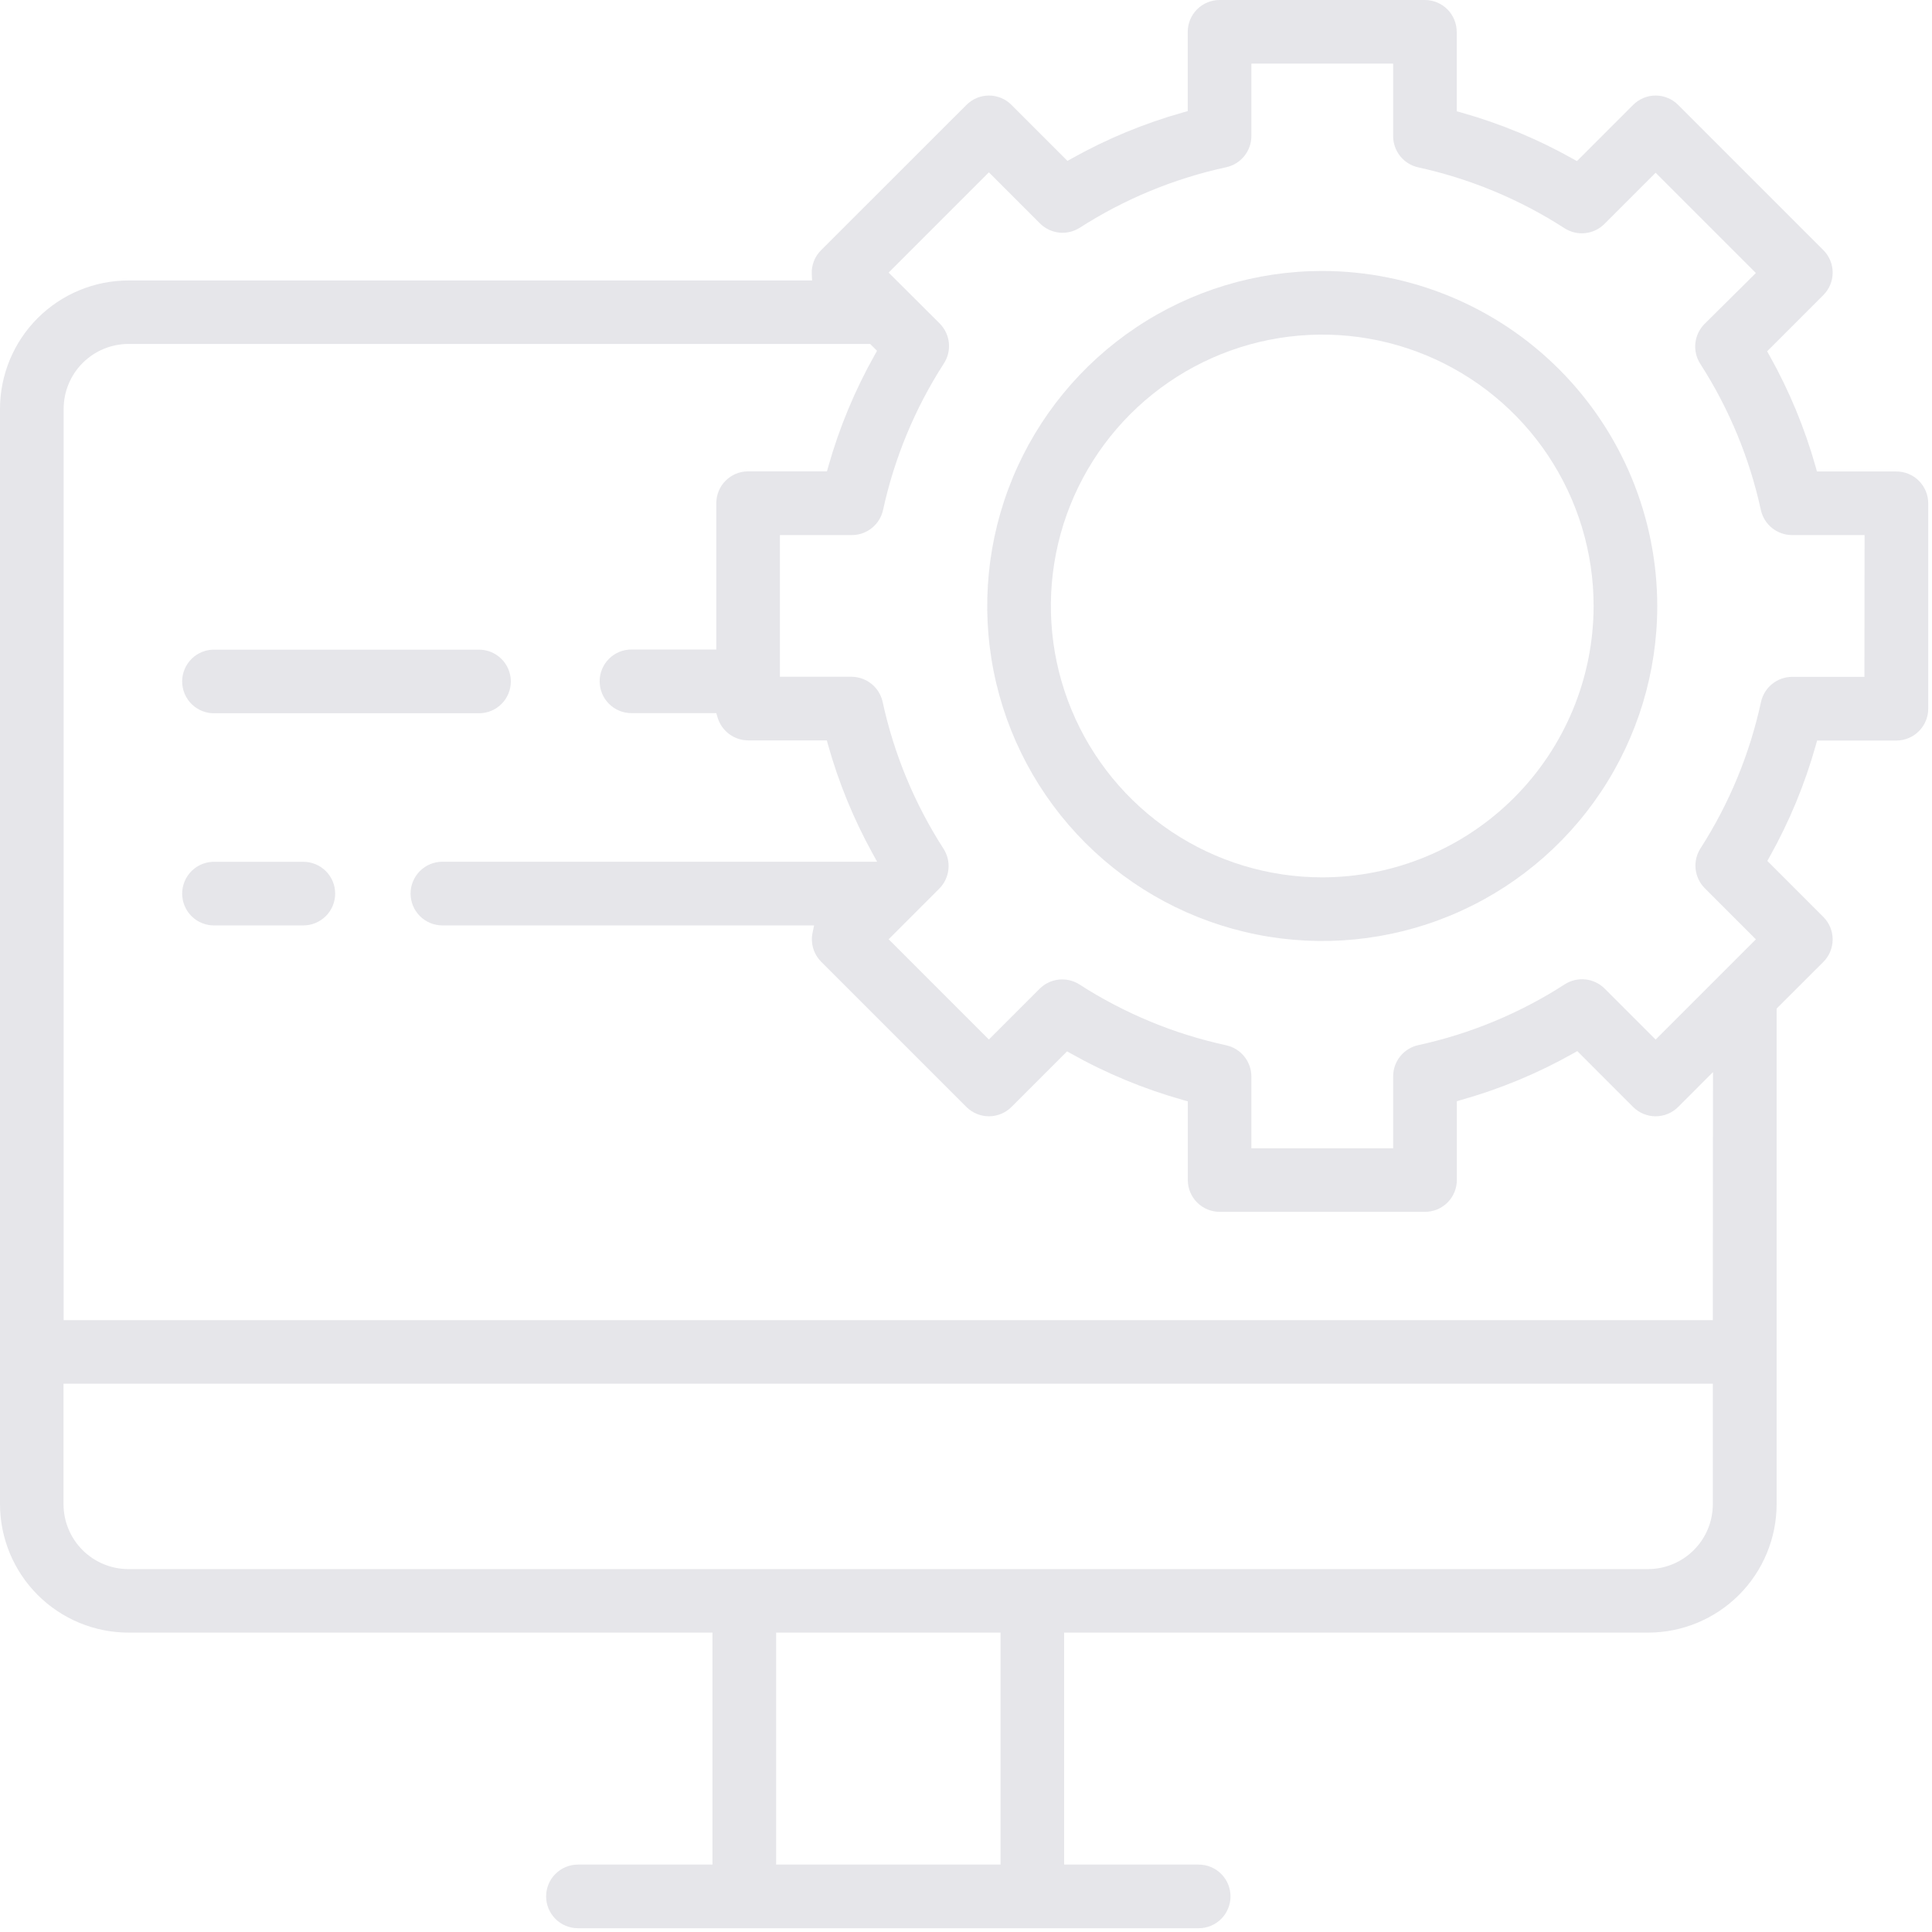 <svg width="476" height="476" viewBox="0 0 476 476" fill="none" xmlns="http://www.w3.org/2000/svg">
    <g clip-path="url(#clip0)">
        <path d="M82.58 220.18C82.572 222.255 81.743 224.243 80.274 225.708C78.805 227.173 76.815 227.997 74.74 228H53C51.948 228.038 50.898 227.863 49.915 227.486C48.932 227.109 48.034 226.538 47.276 225.807C46.518 225.076 45.916 224.199 45.504 223.23C45.092 222.26 44.88 221.218 44.88 220.165C44.88 219.112 45.092 218.07 45.504 217.1C45.916 216.131 46.518 215.254 47.276 214.523C48.034 213.792 48.932 213.221 49.915 212.844C50.898 212.467 51.948 212.292 53 212.33H74.74C75.77 212.33 76.791 212.533 77.743 212.928C78.695 213.322 79.559 213.901 80.287 214.63C81.016 215.359 81.593 216.224 81.986 217.177C82.38 218.129 82.581 219.15 82.58 220.18V220.18Z" fill="#E6E6EA"/>
        <path d="M125.86 167.9C125.857 169.978 125.03 171.969 123.56 173.437C122.09 174.905 120.098 175.73 118.02 175.73H53C51.948 175.768 50.898 175.593 49.915 175.216C48.932 174.839 48.034 174.268 47.276 173.537C46.518 172.806 45.916 171.929 45.504 170.96C45.092 169.99 44.88 168.948 44.88 167.895C44.88 166.842 45.092 165.8 45.504 164.83C45.916 163.861 46.518 162.984 47.276 162.253C48.034 161.522 48.932 160.951 49.915 160.574C50.898 160.197 51.948 160.022 53 160.06H118C119.031 160.059 120.052 160.26 121.005 160.654C121.958 161.047 122.824 161.624 123.554 162.352C124.284 163.08 124.863 163.945 125.259 164.897C125.654 165.849 125.859 166.869 125.86 167.9Z" fill="#E6E6EA"/>
        <path d="M467.23 116.16H447.65L447.35 115.06C444.647 105.471 440.817 96.237 435.94 87.55L435.38 86.55L449.23 72.7C449.958 71.973 450.536 71.109 450.93 70.159C451.324 69.208 451.527 68.189 451.527 67.16C451.527 66.131 451.324 65.112 450.93 64.161C450.536 63.211 449.958 62.347 449.23 61.62L413.45 25.84C412.723 25.111 411.86 24.532 410.909 24.137C409.959 23.742 408.939 23.539 407.91 23.539C406.881 23.539 405.861 23.742 404.911 24.137C403.96 24.532 403.097 25.111 402.37 25.84L388.52 39.69L387.52 39.13C378.831 34.249 369.593 30.419 360 27.72L358.9 27.42V7.84C358.897 5.763 358.072 3.772 356.604 2.303C355.137 0.833 353.147 0.005 351.07 0L300.47 0C298.392 0.003 296.399 0.829 294.929 2.299C293.459 3.769 292.633 5.762 292.63 7.84V27.38L291.54 27.68C281.94 30.373 272.695 34.2 264 39.08L263 39.64L249.2 25.84C248.473 25.111 247.61 24.532 246.659 24.137C245.709 23.742 244.689 23.539 243.66 23.539C242.631 23.539 241.611 23.742 240.661 24.137C239.71 24.532 238.847 25.111 238.12 25.84L202.32 61.62C201.539 62.386 200.929 63.309 200.529 64.327C200.129 65.346 199.949 66.437 200 67.53L200.07 69.1H31.65C23.26 69.108 15.216 72.444 9.282 78.375C3.349 84.307 0.011 92.35 0 100.74V370.59C0.011 378.981 3.349 387.025 9.282 392.958C15.215 398.891 23.259 402.229 31.65 402.24H175.54V459.39H142.39C140.311 459.39 138.317 460.216 136.846 461.686C135.376 463.157 134.55 465.151 134.55 467.23C134.55 469.309 135.376 471.303 136.846 472.774C138.317 474.244 140.311 475.07 142.39 475.07H295.33C297.409 475.07 299.403 474.244 300.874 472.774C302.344 471.303 303.17 469.309 303.17 467.23C303.17 465.151 302.344 463.157 300.874 461.686C299.403 460.216 297.409 459.39 295.33 459.39H262.18V402.24H406.07C414.461 402.229 422.505 398.891 428.438 392.958C434.371 387.025 437.709 378.981 437.72 370.59V248.49L449.23 237C450.699 235.528 451.523 233.534 451.523 231.455C451.523 229.376 450.699 227.382 449.23 225.91L435.43 212.11L435.99 211.11C440.871 202.405 444.697 193.15 447.39 183.54L447.69 182.45H467.23C469.308 182.447 471.301 181.62 472.771 180.151C474.24 178.681 475.067 176.688 475.07 174.61V124C475.067 121.922 474.24 119.929 472.771 118.459C471.301 116.989 469.308 116.163 467.23 116.16ZM246.51 459.39H191.22V402.24H246.51V459.39ZM422 370.59C422 374.833 420.314 378.903 417.314 381.904C414.313 384.904 410.243 386.59 406 386.59H31.65C27.407 386.59 23.337 384.904 20.336 381.904C17.336 378.903 15.65 374.833 15.65 370.59V340.92H422V370.59ZM422 325.25H15.68V100.74C15.68 96.496 17.366 92.427 20.366 89.426C23.367 86.426 27.436 84.74 31.68 84.74H214.38L216.08 86.43L215.52 87.43C210.612 96.141 206.761 105.406 204.05 115.03L203.74 116.13H184.31C182.232 116.133 180.241 116.96 178.773 118.43C177.305 119.9 176.48 121.892 176.48 123.97V160.02H155.58C153.501 160.02 151.507 160.846 150.036 162.316C148.566 163.787 147.74 165.781 147.74 167.86C147.74 169.939 148.566 171.933 150.036 173.404C151.507 174.874 153.501 175.7 155.58 175.7H176.48L176.8 176.78C177.283 178.4 178.273 179.821 179.625 180.835C180.978 181.849 182.62 182.401 184.31 182.41H203.71L204.01 183.5C206.606 192.749 210.253 201.671 214.88 210.09L216.1 212.31H109C106.919 212.31 104.924 213.137 103.453 214.608C101.982 216.079 101.155 218.074 101.155 220.155C101.155 222.236 101.982 224.231 103.453 225.702C104.924 227.173 106.919 228 109 228H200.57L200.2 229.8C199.931 231.074 199.984 232.395 200.354 233.644C200.724 234.892 201.4 236.028 202.32 236.95L238.11 272.74C239.581 274.206 241.573 275.028 243.65 275.028C245.727 275.028 247.719 274.206 249.19 272.74L262.9 259.03L263.9 259.59C272.632 264.493 281.917 268.337 291.56 271.04L292.65 271.34V290.74C292.653 292.818 293.48 294.809 294.95 296.277C296.42 297.745 298.412 298.57 300.49 298.57H351.09C353.168 298.57 355.16 297.745 356.63 296.277C358.1 294.809 358.927 292.818 358.93 290.74V271.32L360 271C369.628 268.291 378.897 264.44 387.61 259.53L388.61 258.97L402.37 272.74C403.841 274.206 405.833 275.028 407.91 275.028C409.987 275.028 411.979 274.206 413.45 272.74L422.04 264.14L422 325.25ZM459.35 166.76H441.53C439.742 166.77 438.01 167.386 436.618 168.509C435.227 169.632 434.258 171.194 433.87 172.94C431.097 185.774 426.04 198.005 418.94 209.05C417.984 210.558 417.568 212.345 417.76 214.12C417.953 215.895 418.743 217.552 420 218.82L432.61 231.43L407.91 256.13L395.33 243.55C394.059 242.291 392.398 241.501 390.619 241.311C388.84 241.12 387.049 241.539 385.54 242.5C374.494 249.627 362.256 254.708 349.41 257.5C347.665 257.888 346.104 258.857 344.983 260.249C343.862 261.641 343.247 263.373 343.24 265.16V282.91H308.31V265.2C308.3 263.412 307.684 261.68 306.561 260.288C305.438 258.897 303.876 257.928 302.13 257.54C289.265 254.75 277.007 249.669 265.94 242.54C264.432 241.58 262.643 241.161 260.866 241.352C259.089 241.542 257.429 242.332 256.16 243.59L243.64 256.11L218.94 231.41L231.46 218.89C232.71 217.614 233.49 215.952 233.672 214.175C233.854 212.398 233.426 210.612 232.46 209.11C225.331 198.043 220.25 185.785 217.46 172.92C217.072 171.174 216.103 169.612 214.712 168.489C213.32 167.366 211.588 166.75 209.8 166.74H192.15V131.83H209.9C211.686 131.823 213.416 131.21 214.808 130.091C216.2 128.972 217.17 127.413 217.56 125.67C220.354 112.822 225.435 100.581 232.56 89.53C233.529 88.027 233.958 86.239 233.776 84.46C233.594 82.681 232.813 81.016 231.56 79.74L218.94 67.16L243.64 42.46L256.25 55.07C257.516 56.322 259.169 57.109 260.94 57.302C262.711 57.494 264.494 57.081 266 56.13C277.053 49.032 289.29 43.975 302.13 41.2C303.877 40.814 305.44 39.846 306.563 38.453C307.686 37.061 308.302 35.329 308.31 33.54V15.68H343.24V33.57C343.247 35.356 343.86 37.087 344.979 38.478C346.098 39.87 347.657 40.84 349.4 41.23C362.22 44.033 374.434 49.114 385.46 56.23C386.962 57.196 388.748 57.624 390.525 57.442C392.302 57.261 393.964 56.48 395.24 55.23L407.91 42.56L432.61 67.26L419.94 79.83C418.682 81.099 417.892 82.759 417.702 84.536C417.511 86.313 417.93 88.102 418.89 89.61C425.989 100.639 431.053 112.853 433.84 125.67C434.23 127.413 435.2 128.972 436.592 130.091C437.984 131.21 439.714 131.823 441.5 131.83H459.39L459.35 166.76Z" fill="#E6E6EA"/>
        <path d="M325.77 66.76C309.445 66.76 293.487 71.601 279.913 80.671C266.34 89.74 255.76 102.631 249.513 117.713C243.266 132.796 241.631 149.392 244.816 165.403C248.001 181.414 255.862 196.121 267.405 207.665C278.949 219.208 293.656 227.069 309.667 230.254C325.678 233.439 342.274 231.804 357.357 225.557C372.439 219.31 385.33 208.73 394.4 195.157C403.469 181.583 408.31 165.625 408.31 149.3C408.286 127.416 399.582 106.436 384.108 90.962C368.634 75.488 347.654 66.784 325.77 66.76V66.76ZM325.77 216.16C312.546 216.16 299.62 212.239 288.625 204.892C277.63 197.545 269.06 187.103 263.999 174.886C258.939 162.669 257.615 149.226 260.195 136.256C262.775 123.287 269.142 111.373 278.493 102.023C287.843 92.672 299.757 86.305 312.726 83.725C325.696 81.145 339.139 82.469 351.356 87.529C363.573 92.59 374.015 101.16 381.362 112.155C388.709 123.15 392.63 136.076 392.63 149.3C392.609 167.026 385.558 184.02 373.024 196.554C360.49 209.088 343.496 216.139 325.77 216.16V216.16Z" fill="#E6E6EA"/>
    </g>
    <defs>
        <clipPath id="clip0">
            <rect width="475.07" height="475.07" fill="white"/>
        </clipPath>
    </defs>
</svg>

